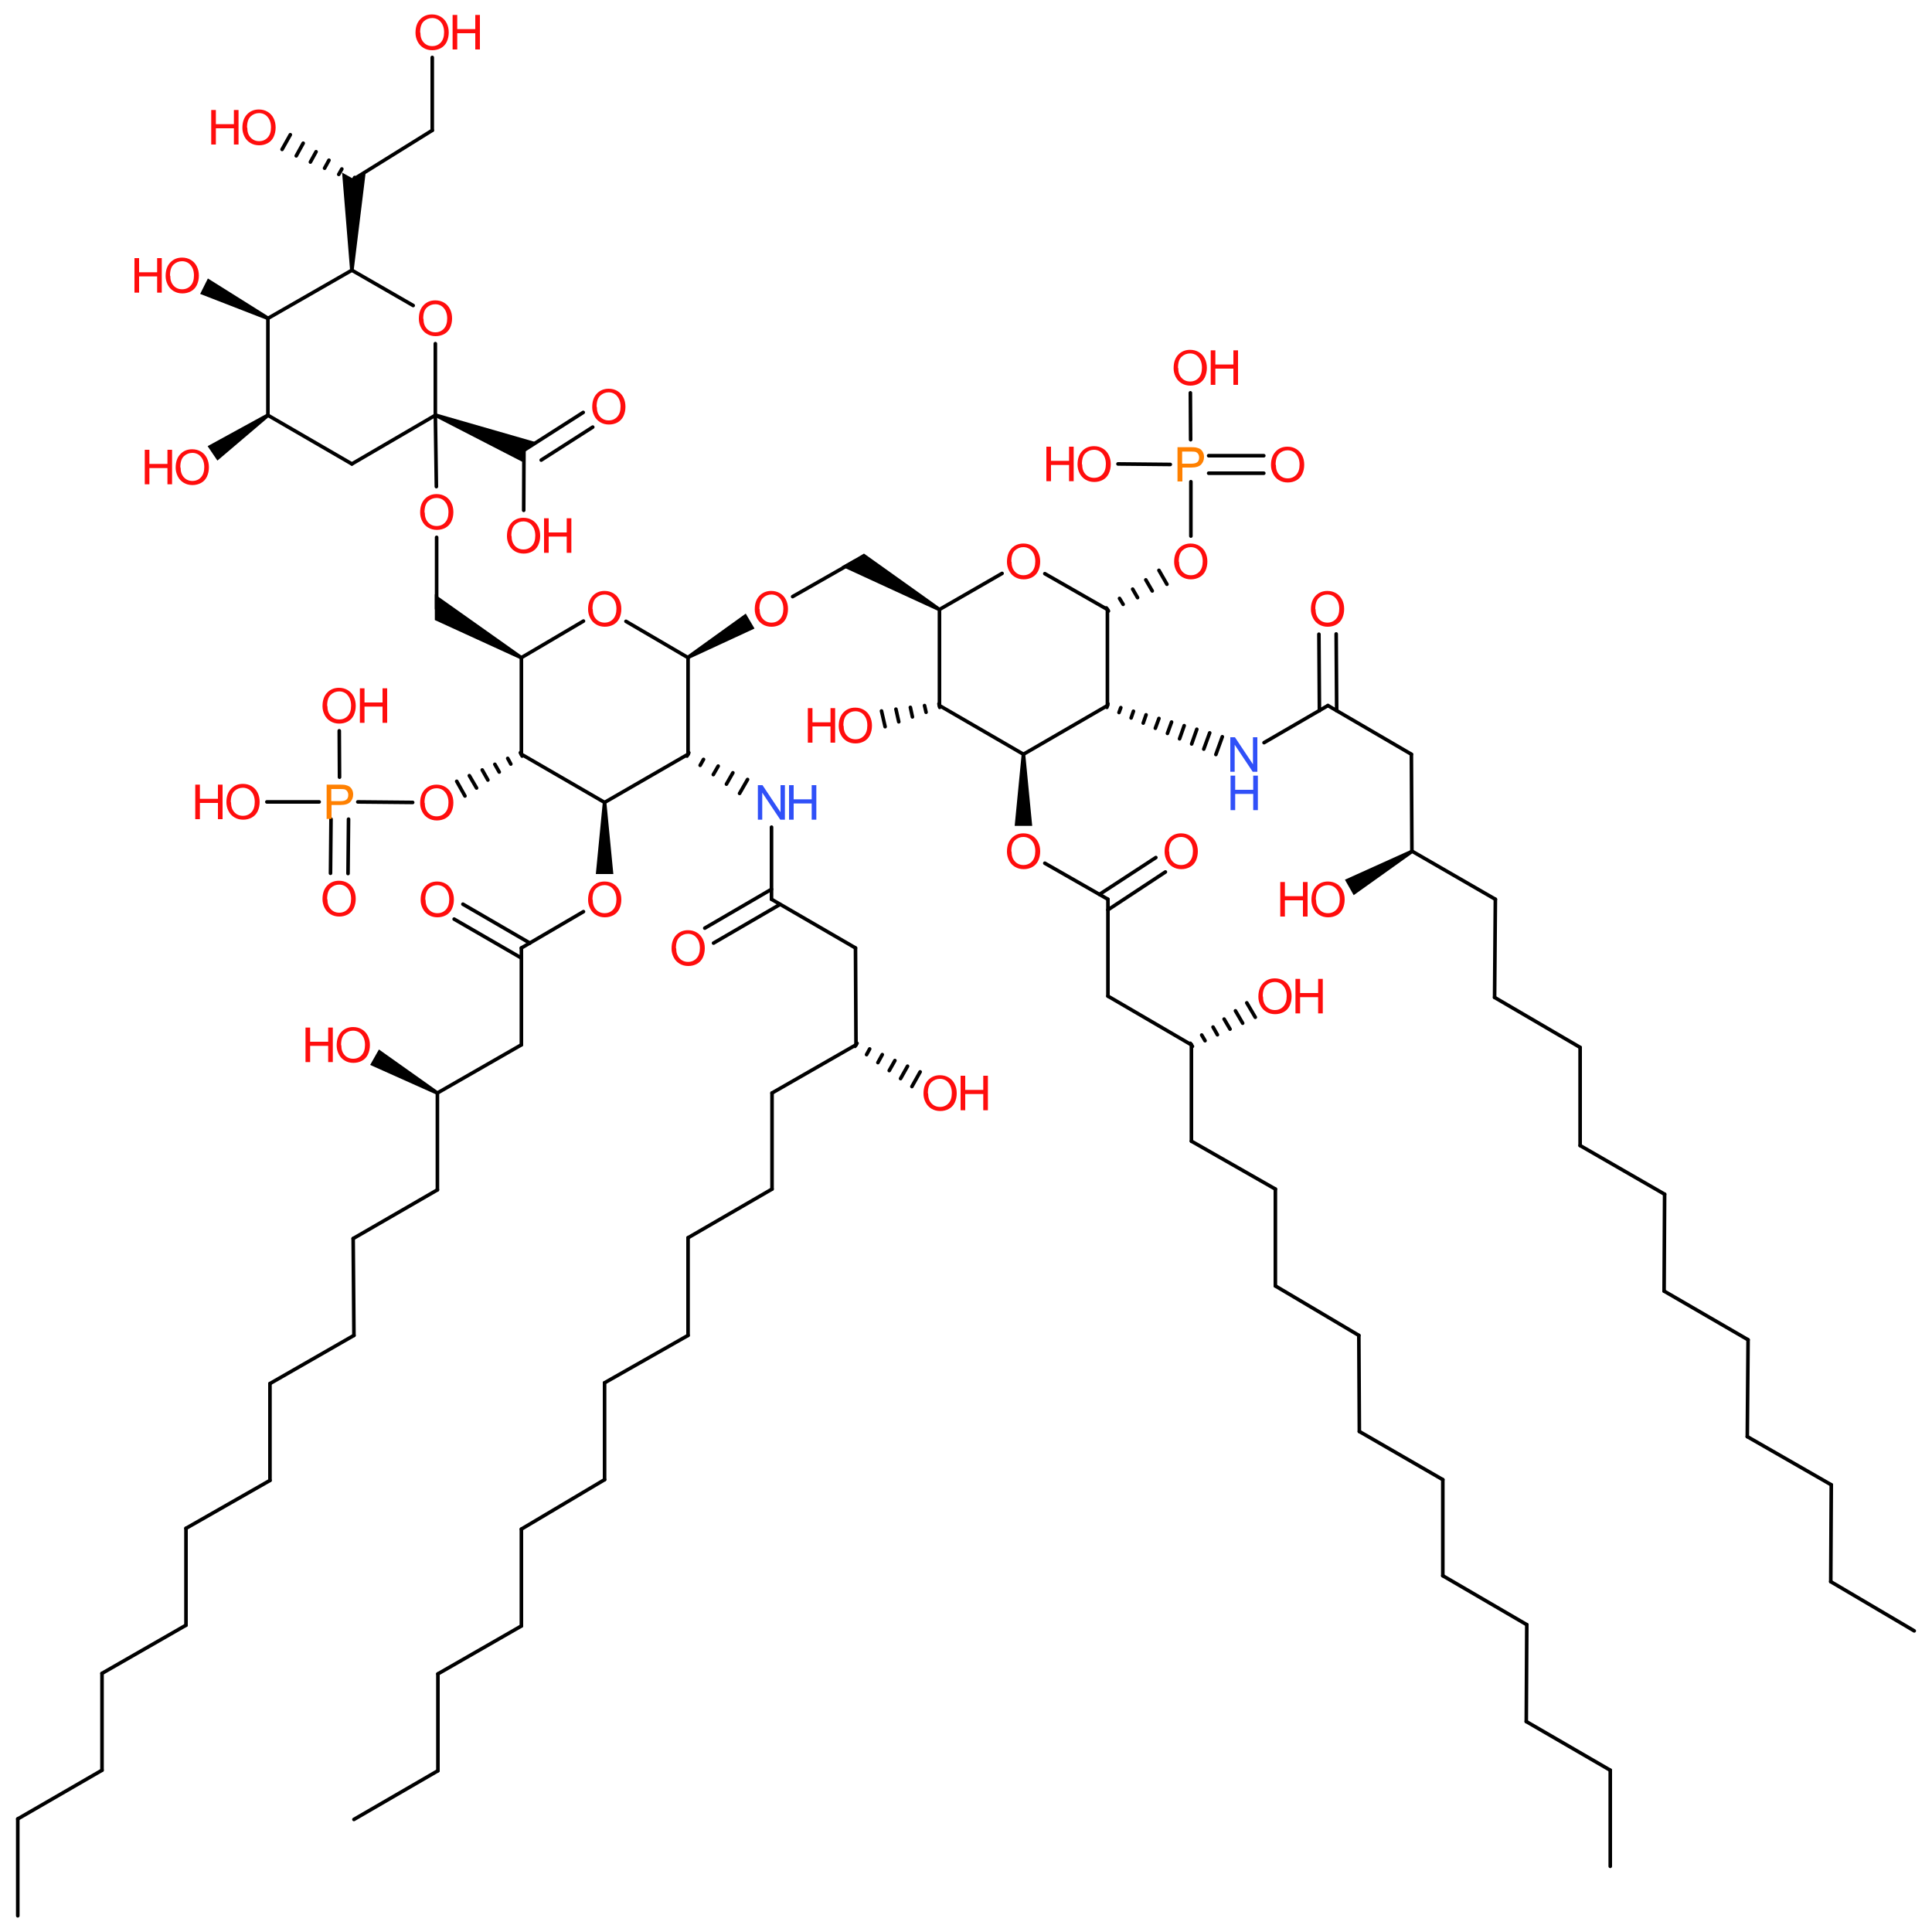 <?xml version='1.0' encoding='UTF-8'?>
<!DOCTYPE svg PUBLIC "-//W3C//DTD SVG 1.1//EN" "http://www.w3.org/Graphics/SVG/1.1/DTD/svg11.dtd">
<svg version='1.2' xmlns='http://www.w3.org/2000/svg' xmlns:xlink='http://www.w3.org/1999/xlink' width='75.0mm' height='75.0mm' viewBox='0 0 75.0 75.0'>
  <desc>Generated by the Chemistry Development Kit (http://github.com/cdk)</desc>
  <g stroke-linecap='round' stroke-linejoin='round' stroke='#000000' stroke-width='.14' fill='#FF0D0D'>
    <rect x='.0' y='.0' width='75.0' height='75.0' fill='#FFFFFF' stroke='none'/>
    <g id='mol1' class='mol'>
      <line id='mol1bnd1' class='bond' x1='23.47' y1='31.15' x2='26.71' y2='29.28'/>
      <line id='mol1bnd2' class='bond' x1='23.47' y1='31.15' x2='20.24' y2='29.28'/>
      <path id='mol1bnd3' class='bond' d='M23.54 31.15h-.14l-.27 2.78h.34h.34z' stroke='none' fill='#000000'/>
      <line id='mol1bnd4' class='bond' x1='26.71' y1='29.28' x2='26.71' y2='25.53'/>
      <g id='mol1bnd5' class='bond'>
        <line x1='26.74' y1='29.22' x2='26.67' y2='29.35'/>
        <line x1='27.31' y1='29.48' x2='27.18' y2='29.71'/>
        <line x1='27.88' y1='29.74' x2='27.69' y2='30.07'/>
        <line x1='28.45' y1='30.0' x2='28.2' y2='30.44'/>
        <line x1='29.02' y1='30.26' x2='28.71' y2='30.8'/>
      </g>
      <line id='mol1bnd6' class='bond' x1='20.24' y1='29.28' x2='20.24' y2='25.53'/>
      <g id='mol1bnd7' class='bond'>
        <line x1='20.27' y1='29.35' x2='20.2' y2='29.22'/>
        <line x1='19.83' y1='29.66' x2='19.71' y2='29.44'/>
        <line x1='19.38' y1='29.97' x2='19.21' y2='29.67'/>
        <line x1='18.94' y1='30.28' x2='18.72' y2='29.89'/>
        <line x1='18.5' y1='30.59' x2='18.22' y2='30.11'/>
        <line x1='18.05' y1='30.9' x2='17.73' y2='30.33'/>
      </g>
      <line id='mol1bnd8' class='bond' x1='22.65' y1='35.39' x2='20.24' y2='36.8'/>
      <line id='mol1bnd9' class='bond' x1='26.71' y1='25.53' x2='24.3' y2='24.12'/>
      <path id='mol1bnd10' class='bond' d='M26.67 25.46l.07 .12l2.55 -1.18l-.17 -.29l-.17 -.29z' stroke='none' fill='#000000'/>
      <line id='mol1bnd11' class='bond' x1='29.95' y1='32.11' x2='29.95' y2='34.91'/>
      <path id='mol1bnd12' class='bond' d='M20.2 25.59l.07 -.12l-3.39 -2.4v.53v.47z' stroke='none' fill='#000000'/>
      <line id='mol1bnd13' class='bond' x1='16.02' y1='31.15' x2='13.89' y2='31.13'/>
      <line id='mol1bnd14' class='bond' x1='20.24' y1='36.8' x2='20.24' y2='40.56'/>
      <g id='mol1bnd15' class='bond'>
        <line x1='20.24' y1='37.19' x2='17.63' y2='35.68'/>
        <line x1='20.57' y1='36.61' x2='17.97' y2='35.1'/>
      </g>
      <line id='mol1bnd16' class='bond' x1='30.77' y1='23.16' x2='33.21' y2='21.77'/>
      <line id='mol1bnd17' class='bond' x1='29.95' y1='34.91' x2='33.21' y2='36.8'/>
      <g id='mol1bnd18' class='bond'>
        <line x1='30.28' y1='35.11' x2='27.7' y2='36.61'/>
        <line x1='29.95' y1='34.52' x2='27.36' y2='36.03'/>
      </g>
      <line id='mol1bnd19' class='bond' x1='16.95' y1='23.63' x2='16.95' y2='20.86'/>
      <line id='mol1bnd20' class='bond' x1='13.18' y1='30.17' x2='13.17' y2='28.37'/>
      <line id='mol1bnd21' class='bond' x1='12.39' y1='31.13' x2='10.36' y2='31.13'/>
      <g id='mol1bnd22' class='bond'>
        <line x1='13.53' y1='31.8' x2='13.51' y2='33.91'/>
        <line x1='12.85' y1='31.8' x2='12.83' y2='33.9'/>
      </g>
      <line id='mol1bnd23' class='bond' x1='20.24' y1='40.56' x2='16.98' y2='42.43'/>
      <path id='mol1bnd24' class='bond' d='M36.43 23.72l.07 -.12l-2.96 -2.11l-.41 .24l-.46 .26z' stroke='none' fill='#000000'/>
      <line id='mol1bnd25' class='bond' x1='33.21' y1='36.8' x2='33.23' y2='40.56'/>
      <line id='mol1bnd26' class='bond' x1='16.94' y1='18.89' x2='16.9' y2='16.12'/>
      <line id='mol1bnd27' class='bond' x1='16.98' y1='42.43' x2='16.98' y2='46.19'/>
      <path id='mol1bnd28' class='bond' d='M16.94 42.49l.07 -.12l-2.3 -1.63l-.17 .3l-.17 .3z' stroke='none' fill='#000000'/>
      <line id='mol1bnd29' class='bond' x1='36.47' y1='23.66' x2='36.47' y2='27.39'/>
      <line id='mol1bnd30' class='bond' x1='36.47' y1='23.66' x2='38.9' y2='22.26'/>
      <line id='mol1bnd31' class='bond' x1='33.23' y1='40.56' x2='29.97' y2='42.43'/>
      <g id='mol1bnd32' class='bond'>
        <line x1='33.27' y1='40.5' x2='33.19' y2='40.62'/>
        <line x1='33.76' y1='40.72' x2='33.64' y2='40.94'/>
        <line x1='34.25' y1='40.94' x2='34.08' y2='41.25'/>
        <line x1='34.74' y1='41.17' x2='34.52' y2='41.56'/>
        <line x1='35.23' y1='41.39' x2='34.96' y2='41.87'/>
        <line x1='35.72' y1='41.61' x2='35.4' y2='42.18'/>
      </g>
      <line id='mol1bnd33' class='bond' x1='16.9' y1='16.12' x2='16.9' y2='13.34'/>
      <line id='mol1bnd34' class='bond' x1='16.9' y1='16.12' x2='13.66' y2='18.01'/>
      <path id='mol1bnd35' class='bond' d='M16.93 16.05l-.05 .13l3.46 1.78v-.48l.48 -.31z' stroke='none' fill='#000000'/>
      <line id='mol1bnd36' class='bond' x1='16.98' y1='46.19' x2='13.71' y2='48.08'/>
      <line id='mol1bnd37' class='bond' x1='36.47' y1='27.39' x2='39.73' y2='29.28'/>
      <g id='mol1bnd38' class='bond'>
        <line x1='36.48' y1='27.46' x2='36.45' y2='27.32'/>
        <line x1='35.95' y1='27.65' x2='35.89' y2='27.39'/>
        <line x1='35.42' y1='27.83' x2='35.34' y2='27.46'/>
        <line x1='34.89' y1='28.02' x2='34.78' y2='27.53'/>
        <line x1='34.36' y1='28.21' x2='34.22' y2='27.6'/>
      </g>
      <line id='mol1bnd39' class='bond' x1='40.56' y1='22.27' x2='42.99' y2='23.66'/>
      <line id='mol1bnd40' class='bond' x1='29.97' y1='42.43' x2='29.97' y2='46.16'/>
      <line id='mol1bnd41' class='bond' x1='16.04' y1='11.86' x2='13.66' y2='10.49'/>
      <line id='mol1bnd42' class='bond' x1='13.66' y1='18.01' x2='10.4' y2='16.12'/>
      <line id='mol1bnd43' class='bond' x1='20.34' y1='17.48' x2='20.33' y2='19.81'/>
      <g id='mol1bnd44' class='bond'>
        <line x1='20.34' y1='17.48' x2='22.64' y2='16.01'/>
        <line x1='21.01' y1='17.86' x2='23.01' y2='16.58'/>
      </g>
      <line id='mol1bnd45' class='bond' x1='13.71' y1='48.08' x2='13.74' y2='51.84'/>
      <line id='mol1bnd46' class='bond' x1='39.73' y1='29.28' x2='42.99' y2='27.39'/>
      <path id='mol1bnd47' class='bond' d='M39.8 29.28h-.14l-.27 2.78h.34h.34z' stroke='none' fill='#000000'/>
      <g id='mol1bnd48' class='bond'>
        <line x1='42.95' y1='23.6' x2='43.03' y2='23.72'/>
        <line x1='43.46' y1='23.23' x2='43.6' y2='23.46'/>
        <line x1='43.97' y1='22.87' x2='44.16' y2='23.2'/>
        <line x1='44.48' y1='22.51' x2='44.73' y2='22.94'/>
        <line x1='44.99' y1='22.14' x2='45.3' y2='22.68'/>
      </g>
      <line id='mol1bnd49' class='bond' x1='29.97' y1='46.16' x2='26.71' y2='48.05'/>
      <line id='mol1bnd50' class='bond' x1='13.66' y1='10.49' x2='10.4' y2='12.36'/>
      <path id='mol1bnd51' class='bond' d='M13.59 10.49h.14l.47 -3.83l-.47 .29l-.45 -.25z' stroke='none' fill='#000000'/>
      <path id='mol1bnd52' class='bond' d='M10.44 16.18l-.08 -.12l-2.3 1.26l.19 .28l.19 .28z' stroke='none' fill='#000000'/>
      <line id='mol1bnd53' class='bond' x1='13.74' y1='51.84' x2='10.48' y2='53.71'/>
      <g id='mol1bnd54' class='bond'>
        <line x1='43.01' y1='27.32' x2='42.97' y2='27.46'/>
        <line x1='43.51' y1='27.47' x2='43.44' y2='27.66'/>
        <line x1='44.0' y1='27.61' x2='43.91' y2='27.87'/>
        <line x1='44.49' y1='27.75' x2='44.38' y2='28.07'/>
        <line x1='44.99' y1='27.89' x2='44.85' y2='28.27'/>
        <line x1='45.48' y1='28.03' x2='45.32' y2='28.47'/>
        <line x1='45.97' y1='28.17' x2='45.79' y2='28.68'/>
        <line x1='46.46' y1='28.31' x2='46.26' y2='28.88'/>
        <line x1='46.96' y1='28.45' x2='46.73' y2='29.08'/>
        <line x1='47.45' y1='28.6' x2='47.2' y2='29.29'/>
      </g>
      <line id='mol1bnd55' class='bond' x1='40.56' y1='33.51' x2='43.01' y2='34.91'/>
      <line id='mol1bnd56' class='bond' x1='46.23' y1='20.81' x2='46.23' y2='18.7'/>
      <line id='mol1bnd57' class='bond' x1='26.71' y1='48.05' x2='26.71' y2='51.84'/>
      <path id='mol1bnd58' class='bond' d='M10.37 12.42l.06 -.13l-2.36 -1.48l-.15 .3l-.15 .3z' stroke='none' fill='#000000'/>
      <line id='mol1bnd59' class='bond' x1='13.74' y1='6.95' x2='16.78' y2='5.06'/>
      <g id='mol1bnd60' class='bond'>
        <line x1='13.7' y1='7.02' x2='13.77' y2='6.89'/>
        <line x1='13.15' y1='6.77' x2='13.27' y2='6.56'/>
        <line x1='12.6' y1='6.53' x2='12.77' y2='6.22'/>
        <line x1='12.05' y1='6.29' x2='12.27' y2='5.89'/>
        <line x1='11.5' y1='6.05' x2='11.77' y2='5.56'/>
        <line x1='10.95' y1='5.8' x2='11.27' y2='5.23'/>
      </g>
      <line id='mol1bnd61' class='bond' x1='10.48' y1='53.71' x2='10.48' y2='57.47'/>
      <line id='mol1bnd62' class='bond' x1='49.07' y1='28.83' x2='51.55' y2='27.39'/>
      <line id='mol1bnd63' class='bond' x1='43.01' y1='34.91' x2='43.01' y2='38.67'/>
      <g id='mol1bnd64' class='bond'>
        <line x1='42.68' y1='34.72' x2='44.87' y2='33.29'/>
        <line x1='43.01' y1='35.32' x2='45.24' y2='33.85'/>
      </g>
      <line id='mol1bnd65' class='bond' x1='45.43' y1='18.03' x2='43.4' y2='18.01'/>
      <line id='mol1bnd66' class='bond' x1='46.22' y1='17.07' x2='46.21' y2='15.25'/>
      <g id='mol1bnd67' class='bond'>
        <line x1='46.92' y1='17.69' x2='49.06' y2='17.69'/>
        <line x1='46.92' y1='18.37' x2='49.06' y2='18.37'/>
      </g>
      <line id='mol1bnd68' class='bond' x1='26.71' y1='51.84' x2='23.47' y2='53.68'/>
      <line id='mol1bnd69' class='bond' x1='16.78' y1='5.06' x2='16.78' y2='2.23'/>
      <line id='mol1bnd70' class='bond' x1='10.48' y1='57.47' x2='7.22' y2='59.33'/>
      <line id='mol1bnd71' class='bond' x1='51.55' y1='27.39' x2='54.79' y2='29.28'/>
      <g id='mol1bnd72' class='bond'>
        <line x1='51.22' y1='27.59' x2='51.2' y2='24.62'/>
        <line x1='51.89' y1='27.59' x2='51.87' y2='24.61'/>
      </g>
      <line id='mol1bnd73' class='bond' x1='43.01' y1='38.67' x2='46.25' y2='40.56'/>
      <line id='mol1bnd74' class='bond' x1='23.47' y1='53.68' x2='23.47' y2='57.44'/>
      <line id='mol1bnd75' class='bond' x1='7.22' y1='59.33' x2='7.22' y2='63.09'/>
      <line id='mol1bnd76' class='bond' x1='54.79' y1='29.28' x2='54.81' y2='33.04'/>
      <line id='mol1bnd77' class='bond' x1='46.25' y1='40.56' x2='46.25' y2='44.3'/>
      <g id='mol1bnd78' class='bond'>
        <line x1='46.21' y1='40.5' x2='46.29' y2='40.62'/>
        <line x1='46.65' y1='40.18' x2='46.78' y2='40.4'/>
        <line x1='47.09' y1='39.87' x2='47.26' y2='40.17'/>
        <line x1='47.52' y1='39.56' x2='47.75' y2='39.95'/>
        <line x1='47.96' y1='39.24' x2='48.24' y2='39.72'/>
        <line x1='48.4' y1='38.93' x2='48.73' y2='39.49'/>
      </g>
      <line id='mol1bnd79' class='bond' x1='23.47' y1='57.44' x2='20.24' y2='59.36'/>
      <line id='mol1bnd80' class='bond' x1='7.22' y1='63.09' x2='3.96' y2='64.96'/>
      <line id='mol1bnd81' class='bond' x1='54.81' y1='33.04' x2='58.05' y2='34.91'/>
      <path id='mol1bnd82' class='bond' d='M54.85 33.11l-.07 -.12l-2.57 1.16l.17 .3l.17 .3z' stroke='none' fill='#000000'/>
      <line id='mol1bnd83' class='bond' x1='46.25' y1='44.3' x2='49.51' y2='46.16'/>
      <line id='mol1bnd84' class='bond' x1='20.24' y1='59.36' x2='20.24' y2='63.12'/>
      <line id='mol1bnd85' class='bond' x1='3.96' y1='64.96' x2='3.96' y2='68.72'/>
      <line id='mol1bnd86' class='bond' x1='58.05' y1='34.91' x2='58.02' y2='38.72'/>
      <line id='mol1bnd87' class='bond' x1='49.51' y1='46.16' x2='49.51' y2='49.92'/>
      <line id='mol1bnd88' class='bond' x1='20.24' y1='63.12' x2='17.0' y2='64.98'/>
      <line id='mol1bnd89' class='bond' x1='3.96' y1='68.72' x2='.69' y2='70.61'/>
      <line id='mol1bnd90' class='bond' x1='58.02' y1='38.72' x2='61.34' y2='40.66'/>
      <line id='mol1bnd91' class='bond' x1='49.51' y1='49.92' x2='52.75' y2='51.84'/>
      <line id='mol1bnd92' class='bond' x1='17.0' y1='64.98' x2='17.0' y2='68.74'/>
      <line id='mol1bnd93' class='bond' x1='.69' y1='70.61' x2='.69' y2='74.37'/>
      <line id='mol1bnd94' class='bond' x1='61.34' y1='40.66' x2='61.34' y2='44.47'/>
      <line id='mol1bnd95' class='bond' x1='52.75' y1='51.84' x2='52.77' y2='55.57'/>
      <line id='mol1bnd96' class='bond' x1='17.0' y1='68.74' x2='13.74' y2='70.63'/>
      <line id='mol1bnd97' class='bond' x1='61.34' y1='44.47' x2='64.62' y2='46.36'/>
      <line id='mol1bnd98' class='bond' x1='52.77' y1='55.57' x2='56.01' y2='57.44'/>
      <line id='mol1bnd99' class='bond' x1='64.62' y1='46.36' x2='64.6' y2='50.12'/>
      <line id='mol1bnd100' class='bond' x1='56.01' y1='57.44' x2='56.01' y2='61.17'/>
      <line id='mol1bnd101' class='bond' x1='64.6' y1='50.12' x2='67.86' y2='52.01'/>
      <line id='mol1bnd102' class='bond' x1='56.01' y1='61.17' x2='59.27' y2='63.07'/>
      <line id='mol1bnd103' class='bond' x1='67.86' y1='52.01' x2='67.83' y2='55.77'/>
      <line id='mol1bnd104' class='bond' x1='59.27' y1='63.07' x2='59.25' y2='66.83'/>
      <line id='mol1bnd105' class='bond' x1='67.83' y1='55.77' x2='71.09' y2='57.64'/>
      <line id='mol1bnd106' class='bond' x1='59.25' y1='66.83' x2='62.51' y2='68.72'/>
      <line id='mol1bnd107' class='bond' x1='71.09' y1='57.64' x2='71.07' y2='61.4'/>
      <line id='mol1bnd108' class='bond' x1='62.51' y1='68.72' x2='62.51' y2='72.45'/>
      <line id='mol1bnd109' class='bond' x1='71.07' y1='61.4' x2='74.31' y2='63.31'/>
      <line id='mol1bnd110' class='bond' x1='20.24' y1='25.53' x2='22.65' y2='24.11'/>
      <line id='mol1bnd111' class='bond' x1='42.99' y1='23.66' x2='42.99' y2='27.39'/>
      <line id='mol1bnd112' class='bond' x1='10.4' y1='16.12' x2='10.4' y2='12.36'/>
      <path id='mol1atm4' class='atom' d='M22.83 34.93q.0 -.33 .18 -.52q.18 -.19 .46 -.19q.19 .0 .34 .09q.15 .09 .23 .25q.08 .16 .08 .36q.0 .2 -.08 .37q-.08 .16 -.23 .24q-.15 .08 -.33 .08q-.19 .0 -.34 -.09q-.15 -.09 -.23 -.25q-.08 -.16 -.08 -.33zM23.01 34.93q.0 .24 .13 .38q.13 .14 .33 .14q.2 .0 .33 -.14q.13 -.14 .13 -.4q.0 -.16 -.06 -.29q-.06 -.12 -.16 -.19q-.11 -.07 -.24 -.07q-.19 .0 -.33 .13q-.14 .13 -.14 .43z' stroke='none'/>
      <g id='mol1atm6' class='atom'>
        <path d='M29.42 31.82v-1.34h.18l.7 1.05v-1.05h.17v1.34h-.18l-.7 -1.05v1.05h-.17z' stroke='none' fill='#3050F8'/>
        <path d='M30.63 31.82v-1.34h.18v.55h.7v-.55h.18v1.34h-.18v-.63h-.7v.63h-.18z' stroke='none' fill='#3050F8'/>
      </g>
      <path id='mol1atm8' class='atom' d='M16.31 31.17q.0 -.33 .18 -.52q.18 -.19 .46 -.19q.19 .0 .34 .09q.15 .09 .23 .25q.08 .16 .08 .36q.0 .2 -.08 .37q-.08 .16 -.23 .24q-.15 .08 -.33 .08q-.19 .0 -.34 -.09q-.15 -.09 -.23 -.25q-.08 -.16 -.08 -.33zM16.49 31.17q.0 .24 .13 .38q.13 .14 .33 .14q.2 .0 .33 -.14q.13 -.14 .13 -.4q.0 -.16 -.06 -.29q-.06 -.12 -.16 -.19q-.11 -.07 -.24 -.07q-.19 .0 -.33 .13q-.14 .13 -.14 .43z' stroke='none'/>
      <path id='mol1atm10' class='atom' d='M22.83 23.65q.0 -.33 .18 -.52q.18 -.19 .46 -.19q.19 .0 .34 .09q.15 .09 .23 .25q.08 .16 .08 .36q.0 .2 -.08 .37q-.08 .16 -.23 .24q-.15 .08 -.33 .08q-.19 .0 -.34 -.09q-.15 -.09 -.23 -.25q-.08 -.16 -.08 -.33zM23.01 23.65q.0 .24 .13 .38q.13 .14 .33 .14q.2 .0 .33 -.14q.13 -.14 .13 -.4q.0 -.16 -.06 -.29q-.06 -.12 -.16 -.19q-.11 -.07 -.24 -.07q-.19 .0 -.33 .13q-.14 .13 -.14 .43z' stroke='none'/>
      <path id='mol1atm11' class='atom' d='M29.3 23.65q.0 -.33 .18 -.52q.18 -.19 .46 -.19q.19 .0 .34 .09q.15 .09 .23 .25q.08 .16 .08 .36q.0 .2 -.08 .37q-.08 .16 -.23 .24q-.15 .08 -.33 .08q-.19 .0 -.34 -.09q-.15 -.09 -.23 -.25q-.08 -.16 -.08 -.33zM29.49 23.65q.0 .24 .13 .38q.13 .14 .33 .14q.2 .0 .33 -.14q.13 -.14 .13 -.4q.0 -.16 -.06 -.29q-.06 -.12 -.16 -.19q-.11 -.07 -.24 -.07q-.19 .0 -.33 .13q-.14 .13 -.14 .43z' stroke='none'/>
      <path id='mol1atm14' class='atom' d='M12.68 31.8v-1.34h.51q.13 .0 .2 .01q.1 .02 .17 .06q.07 .05 .11 .13q.04 .08 .04 .18q.0 .17 -.11 .29q-.11 .12 -.39 .12h-.34v.54h-.18zM12.86 31.1h.35q.17 .0 .24 -.06q.07 -.06 .07 -.18q.0 -.08 -.04 -.14q-.04 -.06 -.11 -.08q-.05 -.01 -.17 -.01h-.34v.48z' stroke='none' fill='#FF8000'/>
      <path id='mol1atm16' class='atom' d='M16.33 34.93q.0 -.33 .18 -.52q.18 -.19 .46 -.19q.19 .0 .34 .09q.15 .09 .23 .25q.08 .16 .08 .36q.0 .2 -.08 .37q-.08 .16 -.23 .24q-.15 .08 -.33 .08q-.19 .0 -.34 -.09q-.15 -.09 -.23 -.25q-.08 -.16 -.08 -.33zM16.52 34.93q.0 .24 .13 .38q.13 .14 .33 .14q.2 .0 .33 -.14q.13 -.14 .13 -.4q.0 -.16 -.06 -.29q-.06 -.12 -.16 -.19q-.11 -.07 -.24 -.07q-.19 .0 -.33 .13q-.14 .13 -.14 .43z' stroke='none'/>
      <path id='mol1atm19' class='atom' d='M26.07 36.82q.0 -.33 .18 -.52q.18 -.19 .46 -.19q.19 .0 .34 .09q.15 .09 .23 .25q.08 .16 .08 .36q.0 .2 -.08 .37q-.08 .16 -.23 .24q-.15 .08 -.33 .08q-.19 .0 -.34 -.09q-.15 -.09 -.23 -.25q-.08 -.16 -.08 -.33zM26.25 36.82q.0 .24 .13 .38q.13 .14 .33 .14q.2 .0 .33 -.14q.13 -.14 .13 -.4q.0 -.16 -.06 -.29q-.06 -.12 -.16 -.19q-.11 -.07 -.24 -.07q-.19 .0 -.33 .13q-.14 .13 -.14 .43z' stroke='none'/>
      <path id='mol1atm20' class='atom' d='M16.31 19.89q.0 -.33 .18 -.52q.18 -.19 .46 -.19q.19 .0 .34 .09q.15 .09 .23 .25q.08 .16 .08 .36q.0 .2 -.08 .37q-.08 .16 -.23 .24q-.15 .08 -.33 .08q-.19 .0 -.34 -.09q-.15 -.09 -.23 -.25q-.08 -.16 -.08 -.33zM16.49 19.9q.0 .24 .13 .38q.13 .14 .33 .14q.2 .0 .33 -.14q.13 -.14 .13 -.4q.0 -.16 -.06 -.29q-.06 -.12 -.16 -.19q-.11 -.07 -.24 -.07q-.19 .0 -.33 .13q-.14 .13 -.14 .43z' stroke='none'/>
      <g id='mol1atm21' class='atom'>
        <path d='M12.52 27.41q.0 -.33 .18 -.52q.18 -.19 .46 -.19q.19 .0 .34 .09q.15 .09 .23 .25q.08 .16 .08 .36q.0 .2 -.08 .37q-.08 .16 -.23 .24q-.15 .08 -.33 .08q-.19 .0 -.34 -.09q-.15 -.09 -.23 -.25q-.08 -.16 -.08 -.33zM12.71 27.41q.0 .24 .13 .38q.13 .14 .33 .14q.2 .0 .33 -.14q.13 -.14 .13 -.4q.0 -.16 -.06 -.29q-.06 -.12 -.16 -.19q-.11 -.07 -.24 -.07q-.19 .0 -.33 .13q-.14 .13 -.14 .43z' stroke='none'/>
        <path d='M13.97 28.06v-1.34h.18v.55h.7v-.55h.18v1.34h-.18v-.63h-.7v.63h-.18z' stroke='none'/>
      </g>
      <g id='mol1atm22' class='atom'>
        <path d='M8.79 31.14q.0 -.33 .18 -.52q.18 -.19 .46 -.19q.19 .0 .34 .09q.15 .09 .23 .25q.08 .16 .08 .36q.0 .2 -.08 .37q-.08 .16 -.23 .24q-.15 .08 -.33 .08q-.19 .0 -.34 -.09q-.15 -.09 -.23 -.25q-.08 -.16 -.08 -.33zM8.97 31.15q.0 .24 .13 .38q.13 .14 .33 .14q.2 .0 .33 -.14q.13 -.14 .13 -.4q.0 -.16 -.06 -.29q-.06 -.12 -.16 -.19q-.11 -.07 -.24 -.07q-.19 .0 -.33 .13q-.14 .13 -.14 .43z' stroke='none'/>
        <path d='M7.58 31.8v-1.34h.18v.55h.7v-.55h.18v1.34h-.18v-.63h-.7v.63h-.18z' stroke='none'/>
      </g>
      <path id='mol1atm23' class='atom' d='M12.52 34.9q.0 -.33 .18 -.52q.18 -.19 .46 -.19q.19 .0 .34 .09q.15 .09 .23 .25q.08 .16 .08 .36q.0 .2 -.08 .37q-.08 .16 -.23 .24q-.15 .08 -.33 .08q-.19 .0 -.34 -.09q-.15 -.09 -.23 -.25q-.08 -.16 -.08 -.33zM12.71 34.91q.0 .24 .13 .38q.13 .14 .33 .14q.2 .0 .33 -.14q.13 -.14 .13 -.4q.0 -.16 -.06 -.29q-.06 -.12 -.16 -.19q-.11 -.07 -.24 -.07q-.19 .0 -.33 .13q-.14 .13 -.14 .43z' stroke='none'/>
      <g id='mol1atm29' class='atom'>
        <path d='M13.07 40.58q.0 -.33 .18 -.52q.18 -.19 .46 -.19q.19 .0 .34 .09q.15 .09 .23 .25q.08 .16 .08 .36q.0 .2 -.08 .37q-.08 .16 -.23 .24q-.15 .08 -.33 .08q-.19 .0 -.34 -.09q-.15 -.09 -.23 -.25q-.08 -.16 -.08 -.33zM13.25 40.58q.0 .24 .13 .38q.13 .14 .33 .14q.2 .0 .33 -.14q.13 -.14 .13 -.4q.0 -.16 -.06 -.29q-.06 -.12 -.16 -.19q-.11 -.07 -.24 -.07q-.19 .0 -.33 .13q-.14 .13 -.14 .43z' stroke='none'/>
        <path d='M11.86 41.23v-1.34h.18v.55h.7v-.55h.18v1.34h-.18v-.63h-.7v.63h-.18z' stroke='none'/>
      </g>
      <path id='mol1atm31' class='atom' d='M39.09 21.81q.0 -.33 .18 -.52q.18 -.19 .46 -.19q.19 .0 .34 .09q.15 .09 .23 .25q.08 .16 .08 .36q.0 .2 -.08 .37q-.08 .16 -.23 .24q-.15 .08 -.33 .08q-.19 .0 -.34 -.09q-.15 -.09 -.23 -.25q-.08 -.16 -.08 -.33zM39.27 21.81q.0 .24 .13 .38q.13 .14 .33 .14q.2 .0 .33 -.14q.13 -.14 .13 -.4q.0 -.16 -.06 -.29q-.06 -.12 -.16 -.19q-.11 -.07 -.24 -.07q-.19 .0 -.33 .13q-.14 .13 -.14 .43z' stroke='none'/>
      <g id='mol1atm33' class='atom'>
        <path d='M35.85 42.45q.0 -.33 .18 -.52q.18 -.19 .46 -.19q.19 .0 .34 .09q.15 .09 .23 .25q.08 .16 .08 .36q.0 .2 -.08 .37q-.08 .16 -.23 .24q-.15 .08 -.33 .08q-.19 .0 -.34 -.09q-.15 -.09 -.23 -.25q-.08 -.16 -.08 -.33zM36.03 42.45q.0 .24 .13 .38q.13 .14 .33 .14q.2 .0 .33 -.14q.13 -.14 .13 -.4q.0 -.16 -.06 -.29q-.06 -.12 -.16 -.19q-.11 -.07 -.24 -.07q-.19 .0 -.33 .13q-.14 .13 -.14 .43z' stroke='none'/>
        <path d='M37.29 43.1v-1.34h.18v.55h.7v-.55h.18v1.34h-.18v-.63h-.7v.63h-.18z' stroke='none'/>
      </g>
      <path id='mol1atm34' class='atom' d='M16.26 12.37q.0 -.33 .18 -.52q.18 -.19 .46 -.19q.19 .0 .34 .09q.15 .09 .23 .25q.08 .16 .08 .36q.0 .2 -.08 .37q-.08 .16 -.23 .24q-.15 .08 -.33 .08q-.19 .0 -.34 -.09q-.15 -.09 -.23 -.25q-.08 -.16 -.08 -.33zM16.44 12.38q.0 .24 .13 .38q.13 .14 .33 .14q.2 .0 .33 -.14q.13 -.14 .13 -.4q.0 -.16 -.06 -.29q-.06 -.12 -.16 -.19q-.11 -.07 -.24 -.07q-.19 .0 -.33 .13q-.14 .13 -.14 .43z' stroke='none'/>
      <g id='mol1atm39' class='atom'>
        <path d='M32.56 28.18q.0 -.33 .18 -.52q.18 -.19 .46 -.19q.19 .0 .34 .09q.15 .09 .23 .25q.08 .16 .08 .36q.0 .2 -.08 .37q-.08 .16 -.23 .24q-.15 .08 -.33 .08q-.19 .0 -.34 -.09q-.15 -.09 -.23 -.25q-.08 -.16 -.08 -.33zM32.75 28.18q.0 .24 .13 .38q.13 .14 .33 .14q.2 .0 .33 -.14q.13 -.14 .13 -.4q.0 -.16 -.06 -.29q-.06 -.12 -.16 -.19q-.11 -.07 -.24 -.07q-.19 .0 -.33 .13q-.14 .13 -.14 .43z' stroke='none'/>
        <path d='M31.36 28.83v-1.34h.18v.55h.7v-.55h.18v1.34h-.18v-.63h-.7v.63h-.18z' stroke='none'/>
      </g>
      <g id='mol1atm44' class='atom'>
        <path d='M19.68 20.81q.0 -.33 .18 -.52q.18 -.19 .46 -.19q.19 .0 .34 .09q.15 .09 .23 .25q.08 .16 .08 .36q.0 .2 -.08 .37q-.08 .16 -.23 .24q-.15 .08 -.33 .08q-.19 .0 -.34 -.09q-.15 -.09 -.23 -.25q-.08 -.16 -.08 -.33zM19.86 20.81q.0 .24 .13 .38q.13 .14 .33 .14q.2 .0 .33 -.14q.13 -.14 .13 -.4q.0 -.16 -.06 -.29q-.06 -.12 -.16 -.19q-.11 -.07 -.24 -.07q-.19 .0 -.33 .13q-.14 .13 -.14 .43z' stroke='none'/>
        <path d='M21.12 21.46v-1.34h.18v.55h.7v-.55h.18v1.34h-.18v-.63h-.7v.63h-.18z' stroke='none'/>
      </g>
      <path id='mol1atm45' class='atom' d='M22.99 15.8q.0 -.33 .18 -.52q.18 -.19 .46 -.19q.19 .0 .34 .09q.15 .09 .23 .25q.08 .16 .08 .36q.0 .2 -.08 .37q-.08 .16 -.23 .24q-.15 .08 -.33 .08q-.19 .0 -.34 -.09q-.15 -.09 -.23 -.25q-.08 -.16 -.08 -.33zM23.17 15.8q.0 .24 .13 .38q.13 .14 .33 .14q.2 .0 .33 -.14q.13 -.14 .13 -.4q.0 -.16 -.06 -.29q-.06 -.12 -.16 -.19q-.11 -.07 -.24 -.07q-.19 .0 -.33 .13q-.14 .13 -.14 .43z' stroke='none'/>
      <path id='mol1atm48' class='atom' d='M39.09 33.06q.0 -.33 .18 -.52q.18 -.19 .46 -.19q.19 .0 .34 .09q.15 .09 .23 .25q.08 .16 .08 .36q.0 .2 -.08 .37q-.08 .16 -.23 .24q-.15 .08 -.33 .08q-.19 .0 -.34 -.09q-.15 -.09 -.23 -.25q-.08 -.16 -.08 -.33zM39.27 33.06q.0 .24 .13 .38q.13 .14 .33 .14q.2 .0 .33 -.14q.13 -.14 .13 -.4q.0 -.16 -.06 -.29q-.06 -.12 -.16 -.19q-.11 -.07 -.24 -.07q-.19 .0 -.33 .13q-.14 .13 -.14 .43z' stroke='none'/>
      <path id='mol1atm49' class='atom' d='M45.58 21.81q.0 -.33 .18 -.52q.18 -.19 .46 -.19q.19 .0 .34 .09q.15 .09 .23 .25q.08 .16 .08 .36q.0 .2 -.08 .37q-.08 .16 -.23 .24q-.15 .08 -.33 .08q-.19 .0 -.34 -.09q-.15 -.09 -.23 -.25q-.08 -.16 -.08 -.33zM45.77 21.81q.0 .24 .13 .38q.13 .14 .33 .14q.2 .0 .33 -.14q.13 -.14 .13 -.4q.0 -.16 -.06 -.29q-.06 -.12 -.16 -.19q-.11 -.07 -.24 -.07q-.19 .0 -.33 .13q-.14 .13 -.14 .43z' stroke='none'/>
      <g id='mol1atm53' class='atom'>
        <path d='M6.82 18.15q.0 -.33 .18 -.52q.18 -.19 .46 -.19q.19 .0 .34 .09q.15 .09 .23 .25q.08 .16 .08 .36q.0 .2 -.08 .37q-.08 .16 -.23 .24q-.15 .08 -.33 .08q-.19 .0 -.34 -.09q-.15 -.09 -.23 -.25q-.08 -.16 -.08 -.33zM7.01 18.15q.0 .24 .13 .38q.13 .14 .33 .14q.2 .0 .33 -.14q.13 -.14 .13 -.4q.0 -.16 -.06 -.29q-.06 -.12 -.16 -.19q-.11 -.07 -.24 -.07q-.19 .0 -.33 .13q-.14 .13 -.14 .43z' stroke='none'/>
        <path d='M5.62 18.8v-1.34h.18v.55h.7v-.55h.18v1.34h-.18v-.63h-.7v.63h-.18z' stroke='none'/>
      </g>
      <g id='mol1atm55' class='atom'>
        <path d='M47.76 29.96v-1.34h.18l.7 1.05v-1.05h.17v1.34h-.18l-.7 -1.05v1.05h-.17z' stroke='none' fill='#3050F8'/>
        <path d='M47.77 31.45v-1.34h.18v.55h.7v-.55h.18v1.34h-.18v-.63h-.7v.63h-.18z' stroke='none' fill='#3050F8'/>
      </g>
      <path id='mol1atm57' class='atom' d='M45.71 18.7v-1.34h.51q.13 .0 .2 .01q.1 .02 .17 .06q.07 .05 .11 .13q.04 .08 .04 .18q.0 .17 -.11 .29q-.11 .12 -.39 .12h-.34v.54h-.18zM45.89 18.0h.35q.17 .0 .24 -.06q.07 -.06 .07 -.18q.0 -.08 -.04 -.14q-.04 -.06 -.11 -.08q-.05 -.01 -.17 -.01h-.34v.48z' stroke='none' fill='#FF8000'/>
      <g id='mol1atm59' class='atom'>
        <path d='M6.43 10.71q.0 -.33 .18 -.52q.18 -.19 .46 -.19q.19 .0 .34 .09q.15 .09 .23 .25q.08 .16 .08 .36q.0 .2 -.08 .37q-.08 .16 -.23 .24q-.15 .08 -.33 .08q-.19 .0 -.34 -.09q-.15 -.09 -.23 -.25q-.08 -.16 -.08 -.33zM6.61 10.71q.0 .24 .13 .38q.13 .14 .33 .14q.2 .0 .33 -.14q.13 -.14 .13 -.4q.0 -.16 -.06 -.29q-.06 -.12 -.16 -.19q-.11 -.07 -.24 -.07q-.19 .0 -.33 .13q-.14 .13 -.14 .43z' stroke='none'/>
        <path d='M5.22 11.36v-1.34h.18v.55h.7v-.55h.18v1.34h-.18v-.63h-.7v.63h-.18z' stroke='none'/>
      </g>
      <g id='mol1atm61' class='atom'>
        <path d='M9.41 4.96q.0 -.33 .18 -.52q.18 -.19 .46 -.19q.19 .0 .34 .09q.15 .09 .23 .25q.08 .16 .08 .36q.0 .2 -.08 .37q-.08 .16 -.23 .24q-.15 .08 -.33 .08q-.19 .0 -.34 -.09q-.15 -.09 -.23 -.25q-.08 -.16 -.08 -.33zM9.6 4.96q.0 .24 .13 .38q.13 .14 .33 .14q.2 .0 .33 -.14q.13 -.14 .13 -.4q.0 -.16 -.06 -.29q-.06 -.12 -.16 -.19q-.11 -.07 -.24 -.07q-.19 .0 -.33 .13q-.14 .13 -.14 .43z' stroke='none'/>
        <path d='M8.2 5.61v-1.34h.18v.55h.7v-.55h.18v1.34h-.18v-.63h-.7v.63h-.18z' stroke='none'/>
      </g>
      <path id='mol1atm65' class='atom' d='M45.21 33.06q.0 -.33 .18 -.52q.18 -.19 .46 -.19q.19 .0 .34 .09q.15 .09 .23 .25q.08 .16 .08 .36q.0 .2 -.08 .37q-.08 .16 -.23 .24q-.15 .08 -.33 .08q-.19 .0 -.34 -.09q-.15 -.09 -.23 -.25q-.08 -.16 -.08 -.33zM45.39 33.06q.0 .24 .13 .38q.13 .14 .33 .14q.2 .0 .33 -.14q.13 -.14 .13 -.4q.0 -.16 -.06 -.29q-.06 -.12 -.16 -.19q-.11 -.07 -.24 -.07q-.19 .0 -.33 .13q-.14 .13 -.14 .43z' stroke='none'/>
      <g id='mol1atm66' class='atom'>
        <path d='M41.83 18.03q.0 -.33 .18 -.52q.18 -.19 .46 -.19q.19 .0 .34 .09q.15 .09 .23 .25q.08 .16 .08 .36q.0 .2 -.08 .37q-.08 .16 -.23 .24q-.15 .08 -.33 .08q-.19 .0 -.34 -.09q-.15 -.09 -.23 -.25q-.08 -.16 -.08 -.33zM42.01 18.03q.0 .24 .13 .38q.13 .14 .33 .14q.2 .0 .33 -.14q.13 -.14 .13 -.4q.0 -.16 -.06 -.29q-.06 -.12 -.16 -.19q-.11 -.07 -.24 -.07q-.19 .0 -.33 .13q-.14 .13 -.14 .43z' stroke='none'/>
        <path d='M40.62 18.68v-1.34h.18v.55h.7v-.55h.18v1.34h-.18v-.63h-.7v.63h-.18z' stroke='none'/>
      </g>
      <g id='mol1atm67' class='atom'>
        <path d='M45.56 14.29q.0 -.33 .18 -.52q.18 -.19 .46 -.19q.19 .0 .34 .09q.15 .09 .23 .25q.08 .16 .08 .36q.0 .2 -.08 .37q-.08 .16 -.23 .24q-.15 .08 -.33 .08q-.19 .0 -.34 -.09q-.15 -.09 -.23 -.25q-.08 -.16 -.08 -.33zM45.74 14.29q.0 .24 .13 .38q.13 .14 .33 .14q.2 .0 .33 -.14q.13 -.14 .13 -.4q.0 -.16 -.06 -.29q-.06 -.12 -.16 -.19q-.11 -.07 -.24 -.07q-.19 .0 -.33 .13q-.14 .13 -.14 .43z' stroke='none'/>
        <path d='M47.0 14.94v-1.34h.18v.55h.7v-.55h.18v1.34h-.18v-.63h-.7v.63h-.18z' stroke='none'/>
      </g>
      <path id='mol1atm68' class='atom' d='M49.34 18.05q.0 -.33 .18 -.52q.18 -.19 .46 -.19q.19 .0 .34 .09q.15 .09 .23 .25q.08 .16 .08 .36q.0 .2 -.08 .37q-.08 .16 -.23 .24q-.15 .08 -.33 .08q-.19 .0 -.34 -.09q-.15 -.09 -.23 -.25q-.08 -.16 -.08 -.33zM49.53 18.05q.0 .24 .13 .38q.13 .14 .33 .14q.2 .0 .33 -.14q.13 -.14 .13 -.4q.0 -.16 -.06 -.29q-.06 -.12 -.16 -.19q-.11 -.07 -.24 -.07q-.19 .0 -.33 .13q-.14 .13 -.14 .43z' stroke='none'/>
      <g id='mol1atm70' class='atom'>
        <path d='M16.13 1.27q.0 -.33 .18 -.52q.18 -.19 .46 -.19q.19 .0 .34 .09q.15 .09 .23 .25q.08 .16 .08 .36q.0 .2 -.08 .37q-.08 .16 -.23 .24q-.15 .08 -.33 .08q-.19 .0 -.34 -.09q-.15 -.09 -.23 -.25q-.08 -.16 -.08 -.33zM16.32 1.27q.0 .24 .13 .38q.13 .14 .33 .14q.2 .0 .33 -.14q.13 -.14 .13 -.4q.0 -.16 -.06 -.29q-.06 -.12 -.16 -.19q-.11 -.07 -.24 -.07q-.19 .0 -.33 .13q-.14 .13 -.14 .43z' stroke='none'/>
        <path d='M17.57 1.92v-1.34h.18v.55h.7v-.55h.18v1.34h-.18v-.63h-.7v.63h-.18z' stroke='none'/>
      </g>
      <path id='mol1atm73' class='atom' d='M50.89 23.65q.0 -.33 .18 -.52q.18 -.19 .46 -.19q.19 .0 .34 .09q.15 .09 .23 .25q.08 .16 .08 .36q.0 .2 -.08 .37q-.08 .16 -.23 .24q-.15 .08 -.33 .08q-.19 .0 -.34 -.09q-.15 -.09 -.23 -.25q-.08 -.16 -.08 -.33zM51.07 23.65q.0 .24 .13 .38q.13 .14 .33 .14q.2 .0 .33 -.14q.13 -.14 .13 -.4q.0 -.16 -.06 -.29q-.06 -.12 -.16 -.19q-.11 -.07 -.24 -.07q-.19 .0 -.33 .13q-.14 .13 -.14 .43z' stroke='none'/>
      <g id='mol1atm79' class='atom'>
        <path d='M48.85 38.69q.0 -.33 .18 -.52q.18 -.19 .46 -.19q.19 .0 .34 .09q.15 .09 .23 .25q.08 .16 .08 .36q.0 .2 -.08 .37q-.08 .16 -.23 .24q-.15 .08 -.33 .08q-.19 .0 -.34 -.09q-.15 -.09 -.23 -.25q-.08 -.16 -.08 -.33zM49.03 38.69q.0 .24 .13 .38q.13 .14 .33 .14q.2 .0 .33 -.14q.13 -.14 .13 -.4q.0 -.16 -.06 -.29q-.06 -.12 -.16 -.19q-.11 -.07 -.24 -.07q-.19 .0 -.33 .13q-.14 .13 -.14 .43z' stroke='none'/>
        <path d='M50.29 39.34v-1.34h.18v.55h.7v-.55h.18v1.34h-.18v-.63h-.7v.63h-.18z' stroke='none'/>
      </g>
      <g id='mol1atm83' class='atom'>
        <path d='M50.91 34.93q.0 -.33 .18 -.52q.18 -.19 .46 -.19q.19 .0 .34 .09q.15 .09 .23 .25q.08 .16 .08 .36q.0 .2 -.08 .37q-.08 .16 -.23 .24q-.15 .08 -.33 .08q-.19 .0 -.34 -.09q-.15 -.09 -.23 -.25q-.08 -.16 -.08 -.33zM51.09 34.93q.0 .24 .13 .38q.13 .14 .33 .14q.2 .0 .33 -.14q.13 -.14 .13 -.4q.0 -.16 -.06 -.29q-.06 -.12 -.16 -.19q-.11 -.07 -.24 -.07q-.19 .0 -.33 .13q-.14 .13 -.14 .43z' stroke='none'/>
        <path d='M49.7 35.58v-1.34h.18v.55h.7v-.55h.18v1.34h-.18v-.63h-.7v.63h-.18z' stroke='none'/>
      </g>
    </g>
  </g>
</svg>
